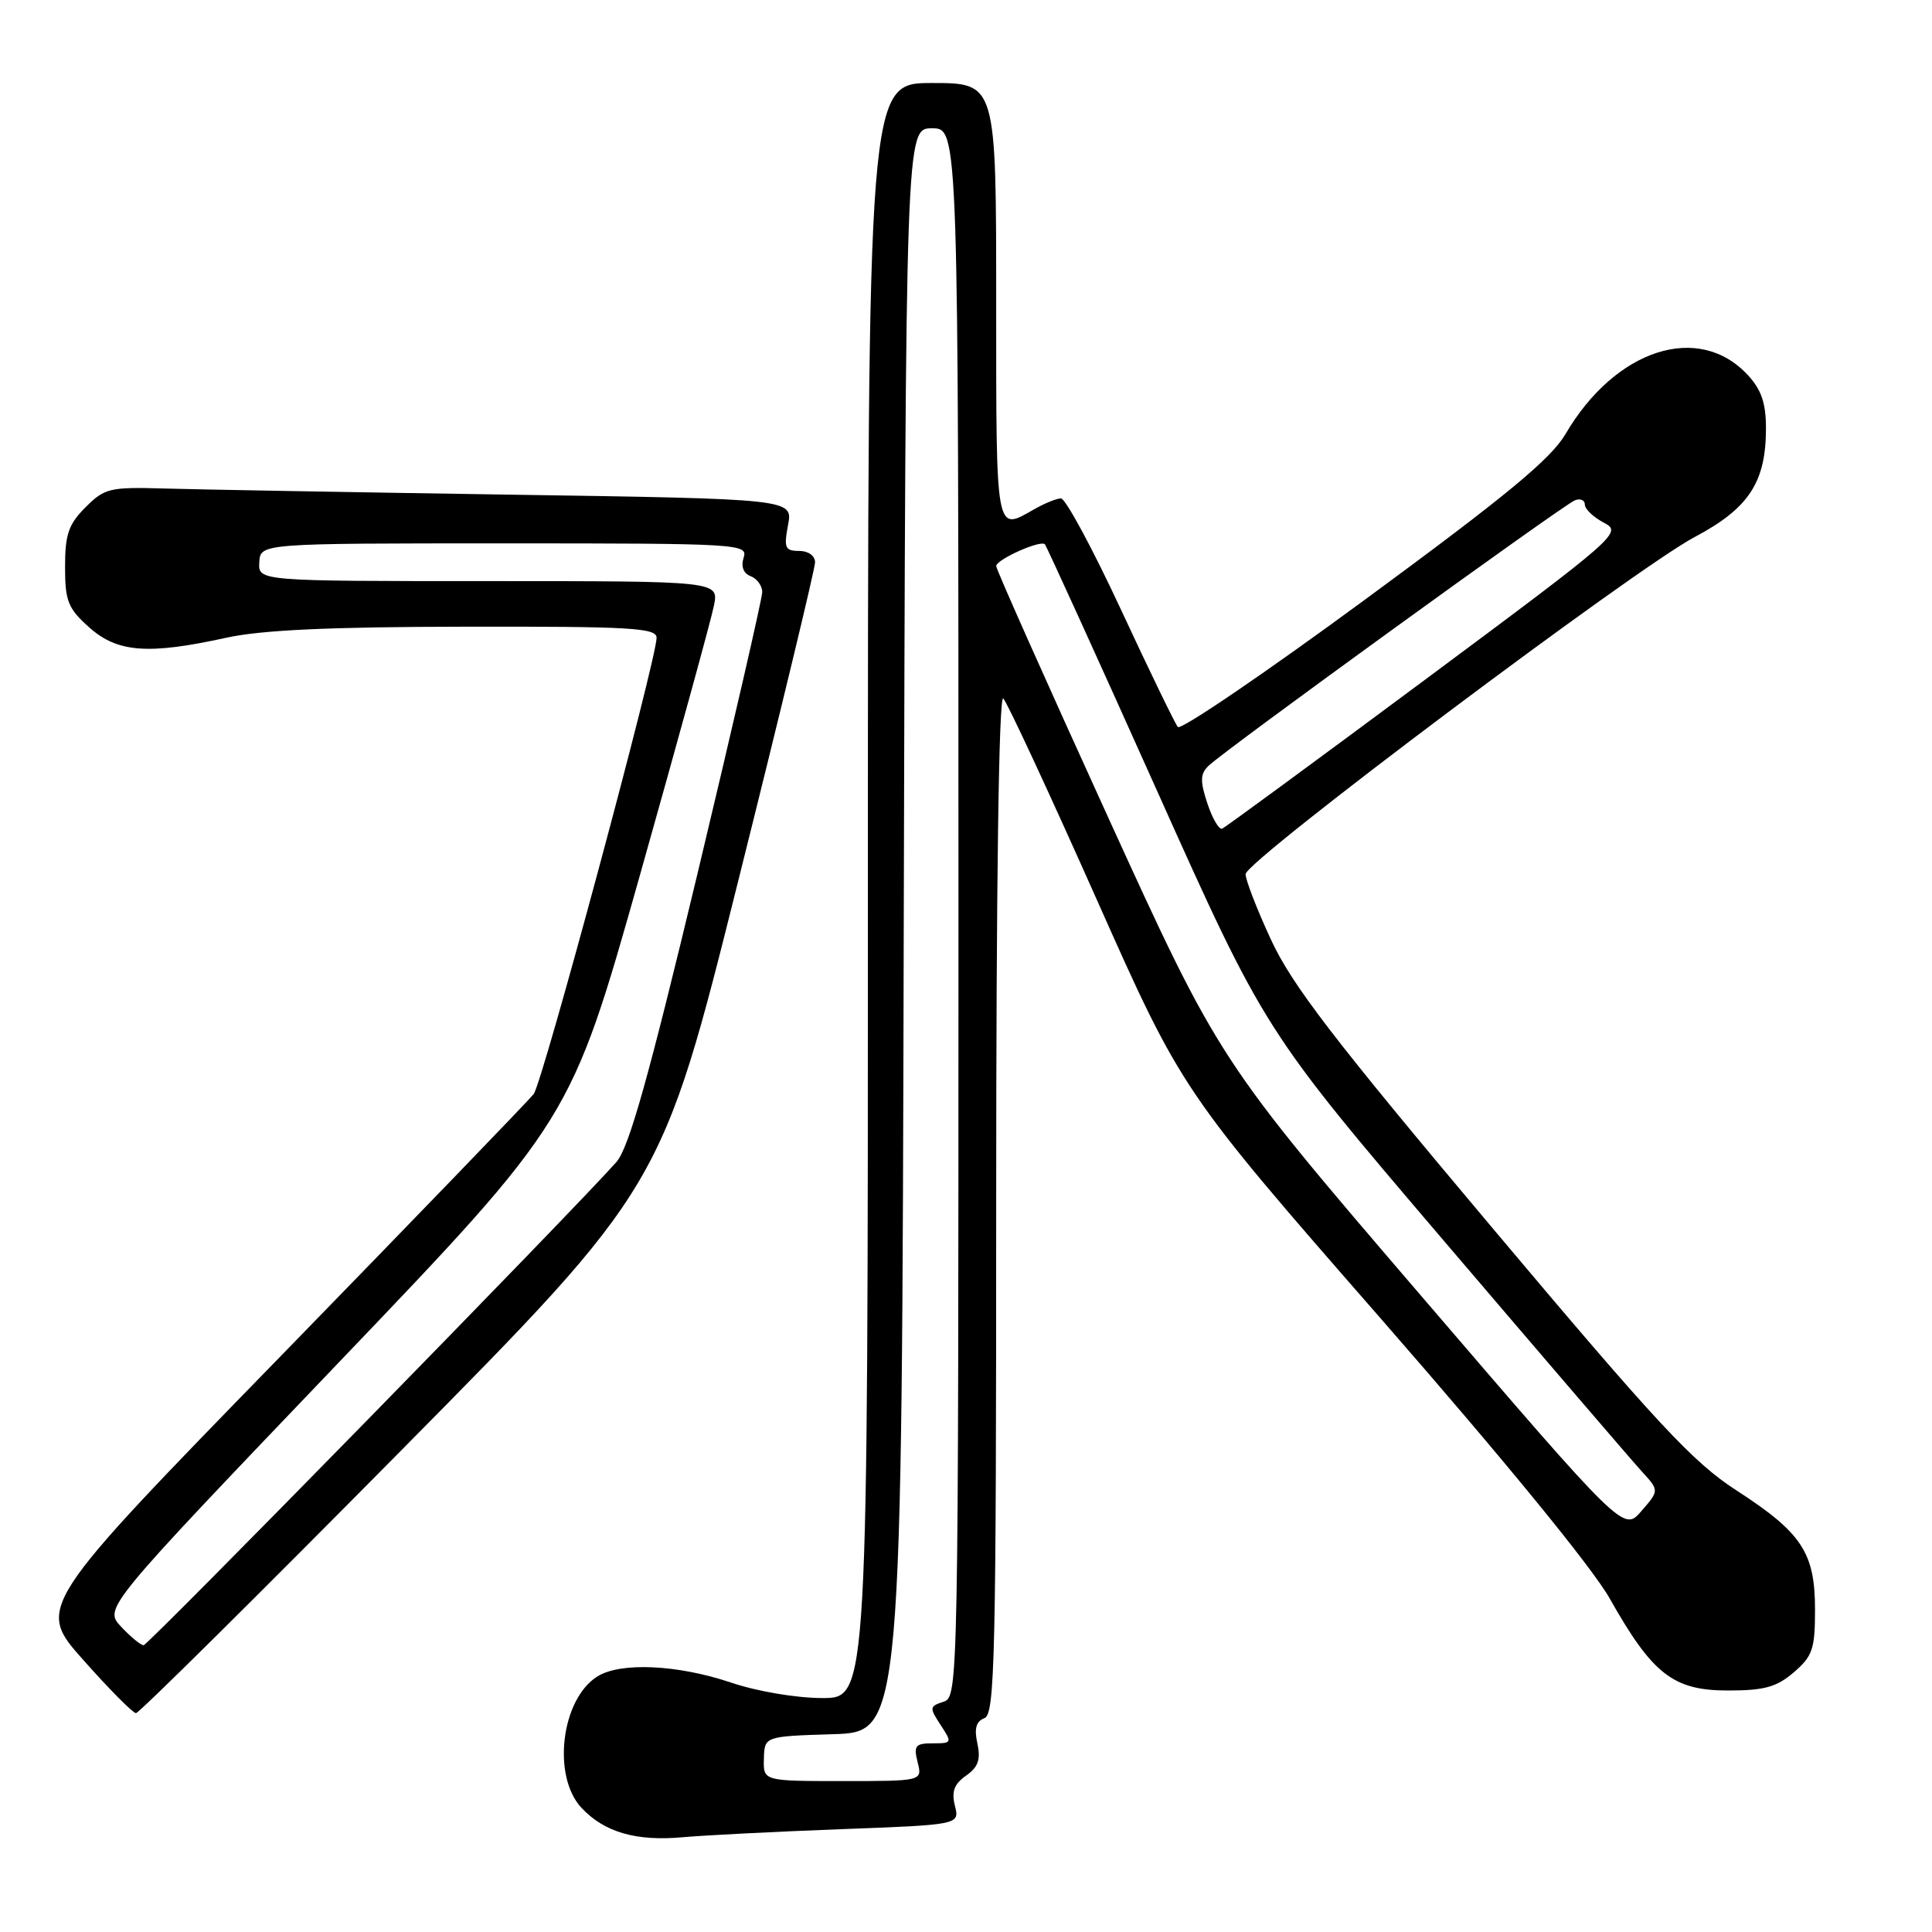 <?xml version="1.0" encoding="UTF-8" standalone="no"?>
<!DOCTYPE svg PUBLIC "-//W3C//DTD SVG 1.1//EN" "http://www.w3.org/Graphics/SVG/1.1/DTD/svg11.dtd" >
<svg xmlns="http://www.w3.org/2000/svg" xmlns:xlink="http://www.w3.org/1999/xlink" version="1.1" viewBox="0 0 256 256">
 <g >
 <path fill="currentColor"
d=" M 111.33 242.38 C 127.16 241.79 127.16 241.79 126.53 239.27 C 126.06 237.39 126.43 236.39 128.01 235.28 C 129.62 234.15 129.97 233.15 129.51 231.03 C 129.07 229.04 129.33 228.09 130.45 227.66 C 131.83 227.13 132.00 219.62 132.00 159.33 C 132.00 117.01 132.35 91.96 132.94 92.55 C 133.46 93.07 139.00 104.99 145.25 119.03 C 156.61 144.56 156.61 144.56 183.06 174.83 C 199.36 193.50 210.95 207.67 213.29 211.80 C 218.97 221.87 221.72 224.00 228.96 224.00 C 233.79 224.00 235.41 223.55 237.69 221.59 C 240.18 219.45 240.50 218.50 240.50 213.29 C 240.50 205.74 238.76 203.10 230.11 197.50 C 224.31 193.75 219.64 188.73 197.58 162.51 C 176.69 137.68 171.18 130.50 168.41 124.51 C 166.53 120.45 165.02 116.54 165.05 115.82 C 165.12 114.02 216.68 75.33 224.55 71.16 C 231.74 67.35 234.00 63.90 234.00 56.74 C 234.00 53.42 233.39 51.63 231.59 49.69 C 225.08 42.67 214.04 46.25 207.44 57.51 C 205.51 60.81 199.59 65.70 180.86 79.46 C 167.61 89.20 156.45 96.79 156.07 96.33 C 155.69 95.87 152.29 88.86 148.52 80.75 C 144.75 72.64 141.17 66.02 140.58 66.04 C 139.99 66.05 138.38 66.71 137.00 67.50 C 131.89 70.42 132.00 71.05 132.00 40.00 C 132.00 11.00 132.00 11.00 123.50 11.00 C 115.00 11.00 115.00 11.00 115.00 118.00 C 115.00 225.00 115.00 225.00 108.97 225.00 C 105.53 225.00 100.31 224.12 96.83 222.94 C 89.79 220.57 82.22 220.22 79.17 222.13 C 74.35 225.13 73.12 235.37 77.06 239.56 C 80.09 242.79 84.31 244.01 90.50 243.44 C 93.25 243.19 102.62 242.71 111.33 242.38 Z  M 53.22 192.13 C 87.69 157.26 87.69 157.26 97.84 116.64 C 103.43 94.30 108.00 75.34 108.00 74.51 C 108.00 73.64 107.10 73.00 105.89 73.00 C 104.02 73.00 103.85 72.60 104.42 69.56 C 105.07 66.11 105.07 66.11 67.28 65.54 C 46.50 65.22 26.02 64.86 21.77 64.73 C 14.55 64.52 13.86 64.68 11.33 67.22 C 9.08 69.47 8.62 70.81 8.62 75.10 C 8.62 79.65 9.00 80.61 11.82 83.13 C 15.56 86.47 19.63 86.78 30.00 84.50 C 34.65 83.48 43.67 83.06 61.75 83.04 C 83.63 83.00 87.00 83.20 87.00 84.51 C 87.00 87.37 71.90 143.41 70.72 144.96 C 70.06 145.81 54.96 161.45 37.17 179.72 C 4.80 212.95 4.80 212.95 11.05 219.97 C 14.48 223.84 17.62 227.00 18.02 227.00 C 18.42 227.00 34.26 211.31 53.22 192.13 Z  M 101.22 233.04 C 101.30 230.07 101.30 230.07 110.40 229.79 C 119.50 229.50 119.50 229.50 119.75 123.25 C 120.01 17.00 120.01 17.00 123.50 17.00 C 127.00 17.00 127.00 17.00 127.00 120.93 C 127.00 223.68 126.98 224.87 125.02 225.49 C 123.16 226.09 123.13 226.27 124.63 228.56 C 126.19 230.93 126.16 231.00 123.60 231.00 C 121.29 231.00 121.04 231.31 121.59 233.50 C 122.22 236.00 122.22 236.00 111.68 236.00 C 101.13 236.00 101.13 236.00 101.22 233.04 Z  M 188.33 171.73 C 161.53 140.50 161.53 140.50 146.76 108.14 C 138.64 90.34 132.00 75.43 132.00 75.01 C 132.00 74.15 137.85 71.52 138.45 72.12 C 138.66 72.33 145.30 86.91 153.20 104.53 C 167.56 136.56 167.56 136.56 191.42 164.53 C 204.54 179.91 216.31 193.62 217.57 195.00 C 219.86 197.50 219.86 197.50 217.49 200.23 C 215.13 202.96 215.13 202.96 188.33 171.73 Z  M 159.98 106.45 C 159.00 103.48 159.03 102.55 160.14 101.47 C 162.19 99.46 207.17 66.87 208.69 66.29 C 209.41 66.01 210.00 66.27 210.00 66.86 C 210.00 67.45 211.13 68.53 212.52 69.26 C 214.99 70.55 214.50 70.98 188.86 90.04 C 174.46 100.74 162.35 109.64 161.94 109.80 C 161.53 109.97 160.65 108.46 159.98 106.45 Z  M 16.05 215.55 C 13.75 213.10 13.75 213.10 44.69 180.74 C 75.64 148.38 75.64 148.38 84.80 115.94 C 89.83 98.10 94.25 82.04 94.60 80.25 C 95.25 77.00 95.25 77.00 64.73 77.00 C 34.21 77.00 34.21 77.00 34.36 74.50 C 34.50 72.00 34.50 72.00 66.82 72.00 C 98.00 72.00 99.11 72.07 98.54 73.88 C 98.16 75.07 98.50 75.98 99.47 76.35 C 100.31 76.67 101.00 77.62 101.00 78.45 C 101.00 79.28 97.14 96.05 92.43 115.73 C 85.93 142.85 83.33 152.10 81.68 153.97 C 76.20 160.19 19.63 218.00 19.03 218.00 C 18.65 218.00 17.31 216.90 16.05 215.55 Z "/>
</g>
</svg>